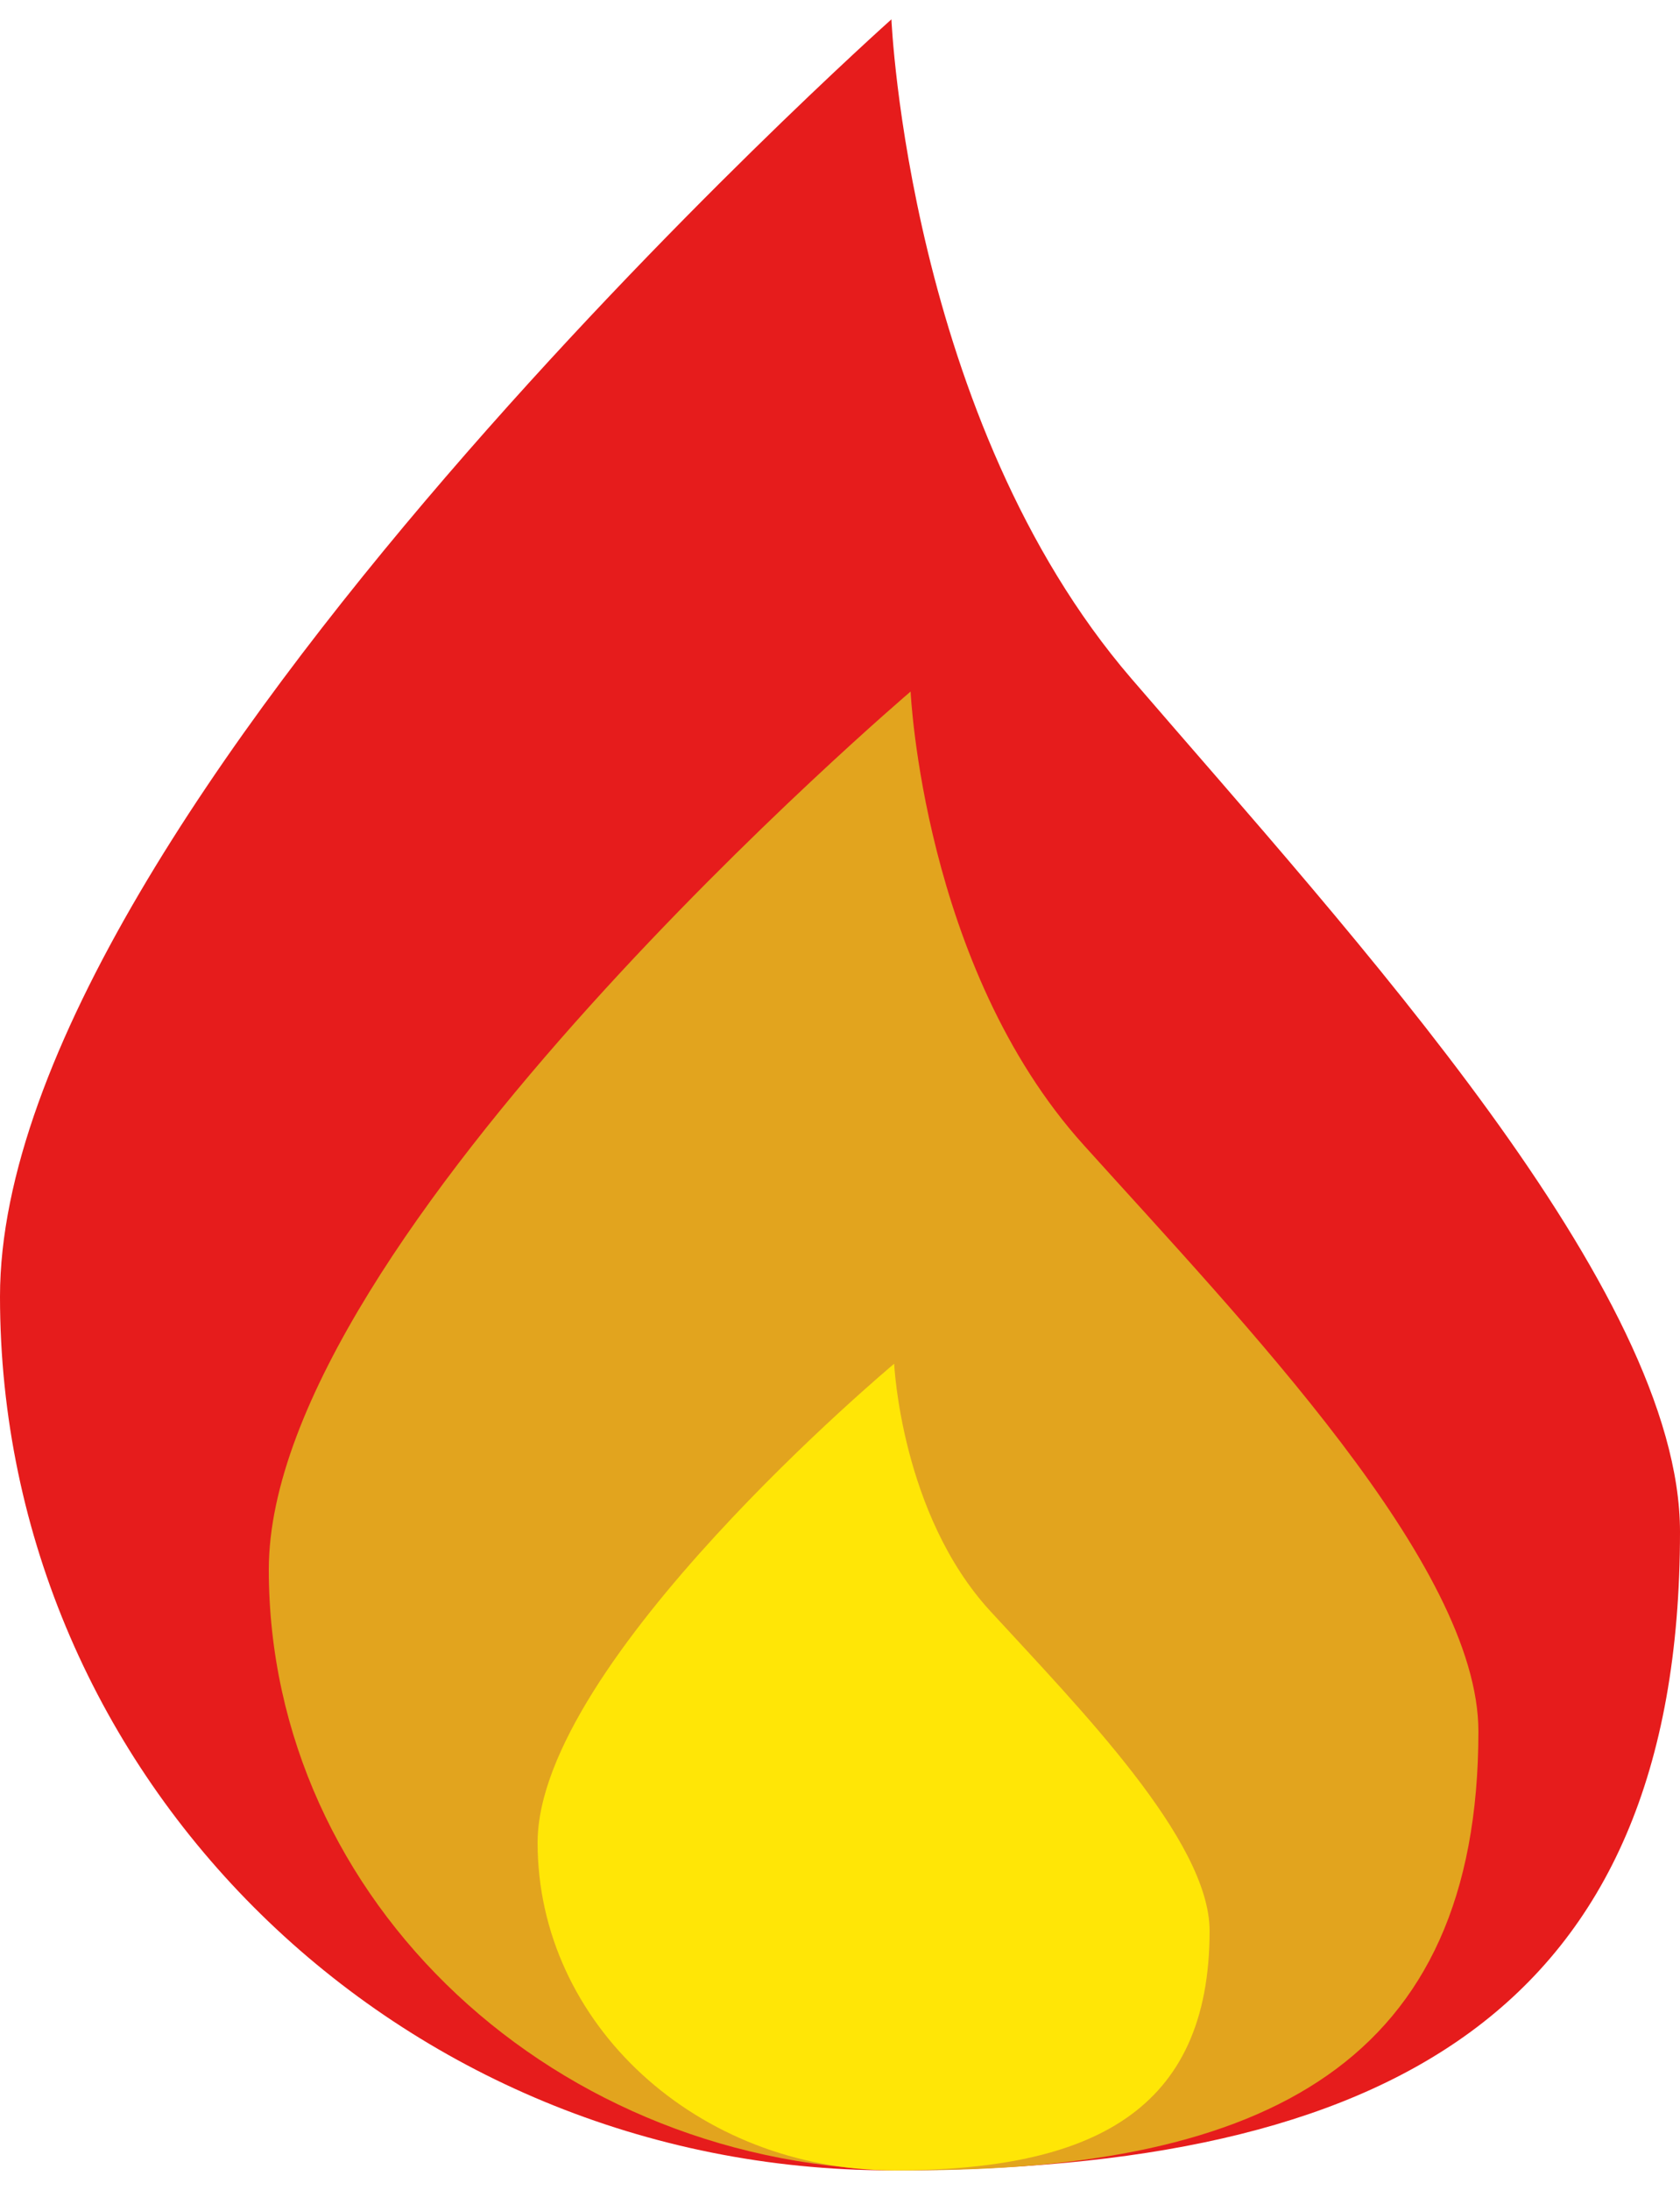 <svg width="33" height="43" viewBox="0 0 33 43" fill="none" xmlns="http://www.w3.org/2000/svg">
<path d="M33 30.08C33 39.557 27.181 42.62 17.51 42.62C7.84 42.62 0 34.937 0 25.46C0 15.983 17.51 0.38 17.51 0.38C17.51 0.38 17.847 8.241 22.224 13.326C26.602 18.411 33 25.341 33 30.08Z" fill="#E61C1C"/>
<path d="M29.04 33.999C29.04 40.514 24.85 42.62 17.887 42.62C10.925 42.62 5.28 37.338 5.28 30.823C5.28 24.307 17.887 13.58 17.887 13.58C17.887 13.58 18.13 18.984 21.282 22.48C24.433 25.977 29.04 30.741 29.04 33.999Z" fill="#E2A41E"/>
<path d="M23.76 37.917C23.76 41.471 21.432 42.62 17.564 42.62C13.696 42.62 10.56 39.739 10.56 36.185C10.56 32.631 17.564 26.78 17.564 26.78C17.564 26.78 17.699 29.728 19.45 31.635C21.201 33.542 23.76 36.141 23.76 37.917Z" fill="#FFE606"/>
</svg>
